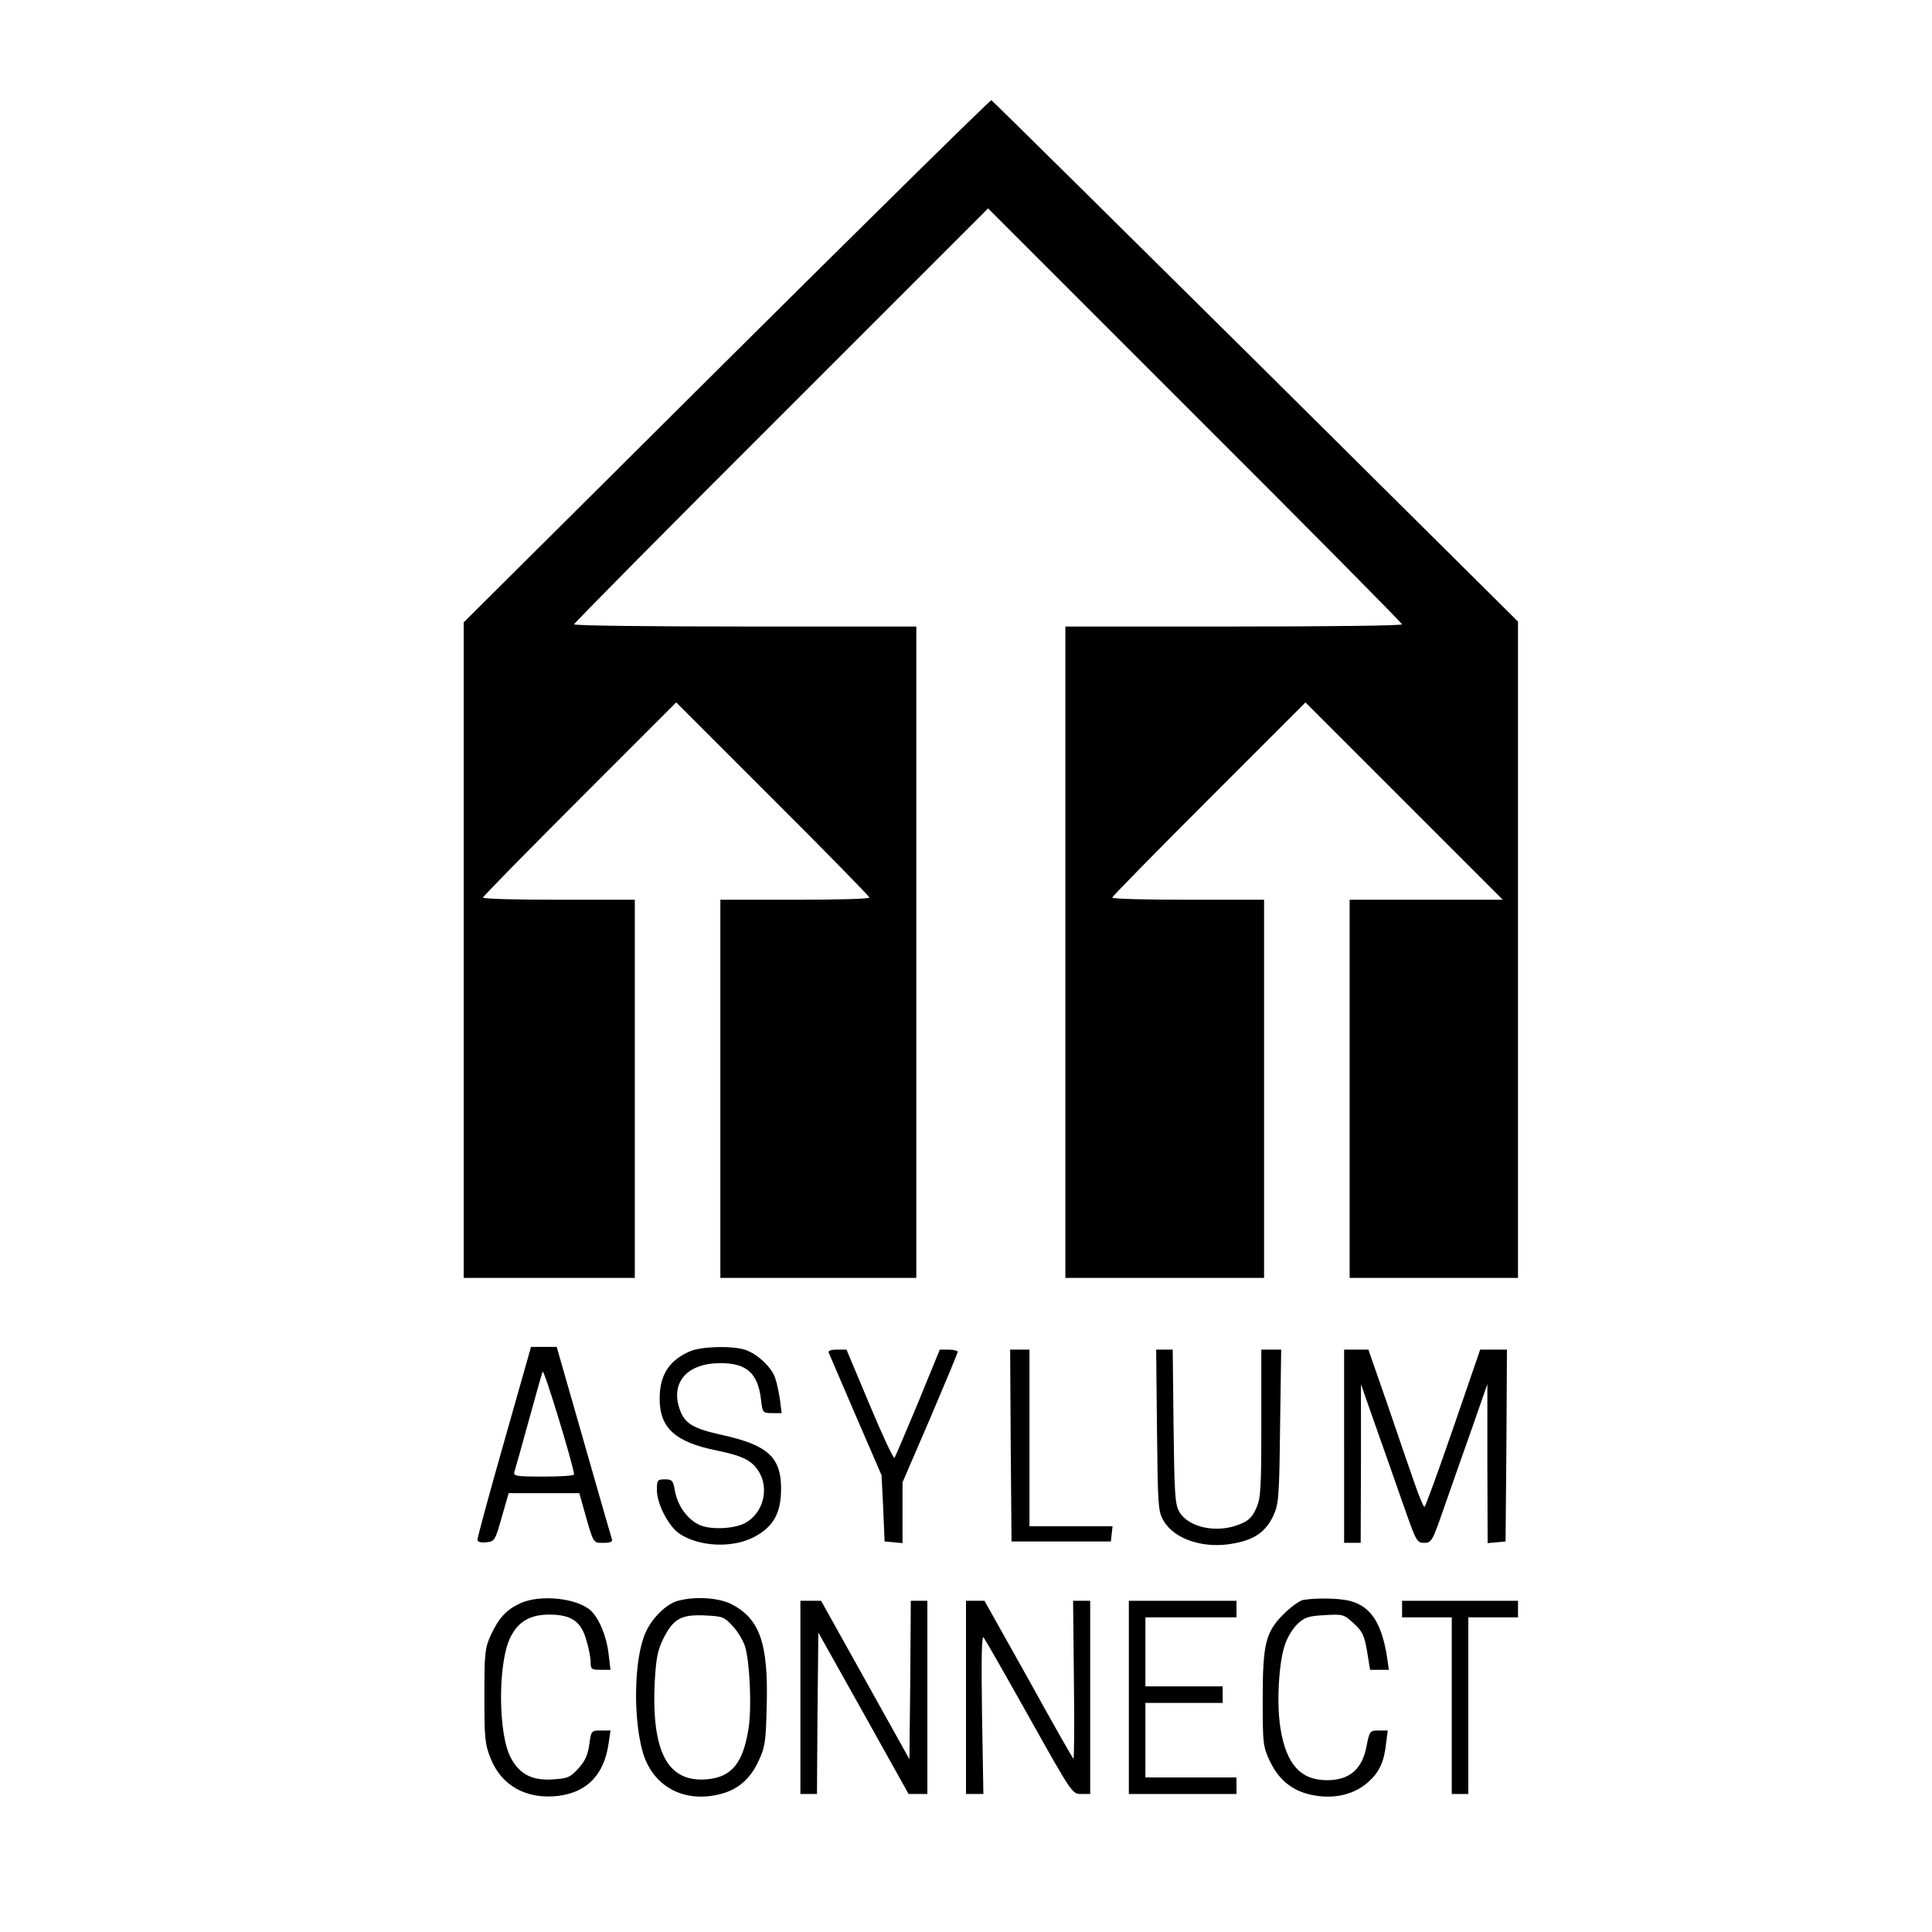 <?xml version="1.0" standalone="no"?>
<!DOCTYPE svg PUBLIC "-//W3C//DTD SVG 20010904//EN"
 "http://www.w3.org/TR/2001/REC-SVG-20010904/DTD/svg10.dtd">
<svg version="1.0" xmlns="http://www.w3.org/2000/svg"
 width="700pt" height="700pt" viewBox="0 0 700 700"
 preserveAspectRatio="xMidYMid meet">
<g transform="translate(0,700) scale(0.1,-0.1)"
fill="#000000" stroke="none">
<path d="M2632 5692 l-952 -947 0 -1187 0 -1188 310 0 310 0 0 685 0 685 -275
0 c-151 0 -275 3 -275 8 0 4 158 165 350 357 l350 350 350 -350 c193 -192 350
-353 350 -357 0 -5 -121 -8 -270 -8 l-270 0 0 -685 0 -685 355 0 355 0 0 1180
0 1180 -620 0 c-341 0 -620 3 -620 8 0 4 337 345 750 757 l750 750 750 -750
c413 -412 750 -753 750 -757 0 -5 -274 -8 -610 -8 l-610 0 0 -1180 0 -1180
360 0 360 0 0 685 0 685 -275 0 c-151 0 -275 3 -275 8 0 4 158 165 350 357
l350 350 358 -358 357 -357 -278 0 -277 0 0 -685 0 -685 305 0 305 0 0 1189 0
1189 -951 944 c-523 518 -954 944 -957 945 -4 1 -436 -424 -960 -945z"/>
<path d="M1827 1778 c-54 -189 -97 -349 -97 -356 0 -9 11 -12 32 -10 30 3 32
6 56 91 l25 87 128 0 128 0 16 -57 c36 -128 33 -123 72 -123 24 0 34 4 30 13
-2 6 -48 166 -102 355 l-98 342 -46 0 -47 0 -97 -342z m253 -120 c0 -5 -50 -8
-111 -8 -100 0 -110 2 -105 18 3 9 26 91 51 182 25 91 48 172 51 180 5 12 112
-341 114 -372z"/>
<path d="M2500 2104 c-76 -33 -110 -86 -110 -172 0 -105 56 -157 205 -187 98
-20 130 -37 155 -78 36 -59 17 -143 -43 -181 -38 -26 -136 -31 -177 -9 -43 22
-76 71 -85 123 -6 36 -10 40 -36 40 -27 0 -29 -3 -29 -38 0 -51 42 -132 82
-159 70 -47 190 -53 268 -13 72 37 100 87 100 177 0 113 -49 157 -210 193
-110 24 -140 42 -158 96 -33 97 30 166 150 165 93 0 134 -37 145 -130 6 -50 6
-51 41 -51 l34 0 -6 48 c-4 26 -11 61 -17 78 -12 39 -64 88 -108 103 -48 16
-159 13 -201 -5z"/>
<path d="M3003 2098 c3 -7 47 -110 98 -228 l93 -215 6 -120 5 -120 33 -3 32
-3 0 110 0 110 100 232 c55 129 100 237 100 241 0 4 -15 8 -32 8 l-33 0 -79
-193 c-44 -105 -82 -195 -85 -199 -4 -4 -44 82 -90 192 l-84 200 -34 0 c-24 0
-34 -4 -30 -12z"/>
<path d="M3662 1763 l3 -348 180 0 180 0 3 28 3 27 -150 0 -151 0 0 320 0 320
-35 0 -35 0 2 -347z"/>
<path d="M4192 1818 c3 -275 4 -295 24 -328 40 -69 150 -104 260 -81 72 14
111 43 138 100 19 43 21 67 24 324 l4 277 -36 0 -36 0 0 -267 c0 -240 -2 -272
-19 -309 -14 -31 -28 -45 -60 -57 -83 -34 -187 -11 -219 47 -15 27 -17 69 -20
309 l-3 277 -30 0 -30 0 3 -292z"/>
<path d="M4870 1760 l0 -350 30 0 30 0 1 288 0 287 49 -140 c27 -77 73 -206
101 -287 50 -143 52 -148 79 -148 27 0 30 6 74 133 25 72 71 202 101 287 l54
155 0 -288 1 -288 33 3 32 3 3 348 2 347 -49 0 -48 0 -98 -285 c-54 -157 -101
-285 -104 -285 -3 0 -18 35 -33 78 -15 42 -59 170 -98 285 l-72 207 -44 0 -44
0 0 -350z"/>
<path d="M1885 1191 c-50 -23 -78 -53 -107 -116 -21 -46 -23 -64 -23 -220 0
-154 2 -175 23 -227 40 -99 130 -148 244 -135 105 13 167 77 183 190 l7 47
-35 0 c-35 0 -35 -1 -42 -51 -5 -38 -16 -61 -40 -87 -29 -32 -39 -36 -91 -39
-74 -5 -120 17 -152 76 -48 84 -49 349 -2 440 28 56 71 81 140 81 79 0 115
-24 134 -91 9 -29 16 -65 16 -81 0 -26 3 -28 36 -28 l36 0 -7 58 c-7 63 -35
130 -65 157 -50 45 -183 59 -255 26z"/>
<path d="M2453 1199 c-40 -12 -91 -62 -114 -114 -41 -92 -46 -299 -12 -427 35
-131 152 -194 288 -157 61 17 104 55 133 118 24 50 27 70 30 202 6 224 -25
314 -128 367 -48 24 -135 29 -197 11z m202 -91 c19 -20 38 -53 45 -75 17 -60
24 -222 12 -296 -20 -127 -62 -177 -154 -184 -139 -10 -197 99 -186 349 5 89
10 117 31 160 36 73 65 89 151 85 64 -3 70 -5 101 -39z"/>
<path d="M4721 1203 c-13 -3 -45 -26 -70 -51 -66 -66 -76 -108 -76 -312 0
-157 1 -168 26 -221 30 -63 74 -101 134 -118 84 -23 165 -8 221 41 41 36 59
74 66 141 l6 47 -33 0 c-32 0 -33 -2 -44 -58 -16 -83 -62 -122 -143 -122 -96
0 -148 58 -169 190 -14 89 -6 237 17 302 8 25 28 58 45 74 26 24 39 29 98 32
67 4 70 3 105 -29 32 -29 39 -44 49 -101 l11 -68 34 0 34 0 -6 43 c-19 124
-58 186 -133 206 -38 11 -126 12 -172 4z"/>
<path d="M2900 850 l0 -350 30 0 30 0 2 292 3 293 164 -293 163 -292 34 0 34
0 0 350 0 350 -30 0 -30 0 -2 -287 -3 -287 -160 287 -160 287 -37 0 -38 0 0
-350z"/>
<path d="M3500 850 l0 -350 31 0 32 0 -5 291 c-3 206 -1 287 6 276 6 -8 81
-139 166 -291 153 -273 155 -276 187 -276 l33 0 0 350 0 350 -31 0 -31 0 3
-290 c2 -159 1 -286 -2 -282 -4 4 -78 134 -164 290 l-158 282 -33 0 -34 0 0
-350z"/>
<path d="M4090 850 l0 -350 195 0 195 0 0 30 0 30 -165 0 -165 0 0 135 0 135
140 0 140 0 0 30 0 30 -140 0 -140 0 0 125 0 125 165 0 165 0 0 30 0 30 -195
0 -195 0 0 -350z"/>
<path d="M5080 1170 l0 -30 90 0 90 0 0 -320 0 -320 30 0 30 0 0 320 0 320 90
0 90 0 0 30 0 30 -210 0 -210 0 0 -30z"/>
</g>
</svg>
